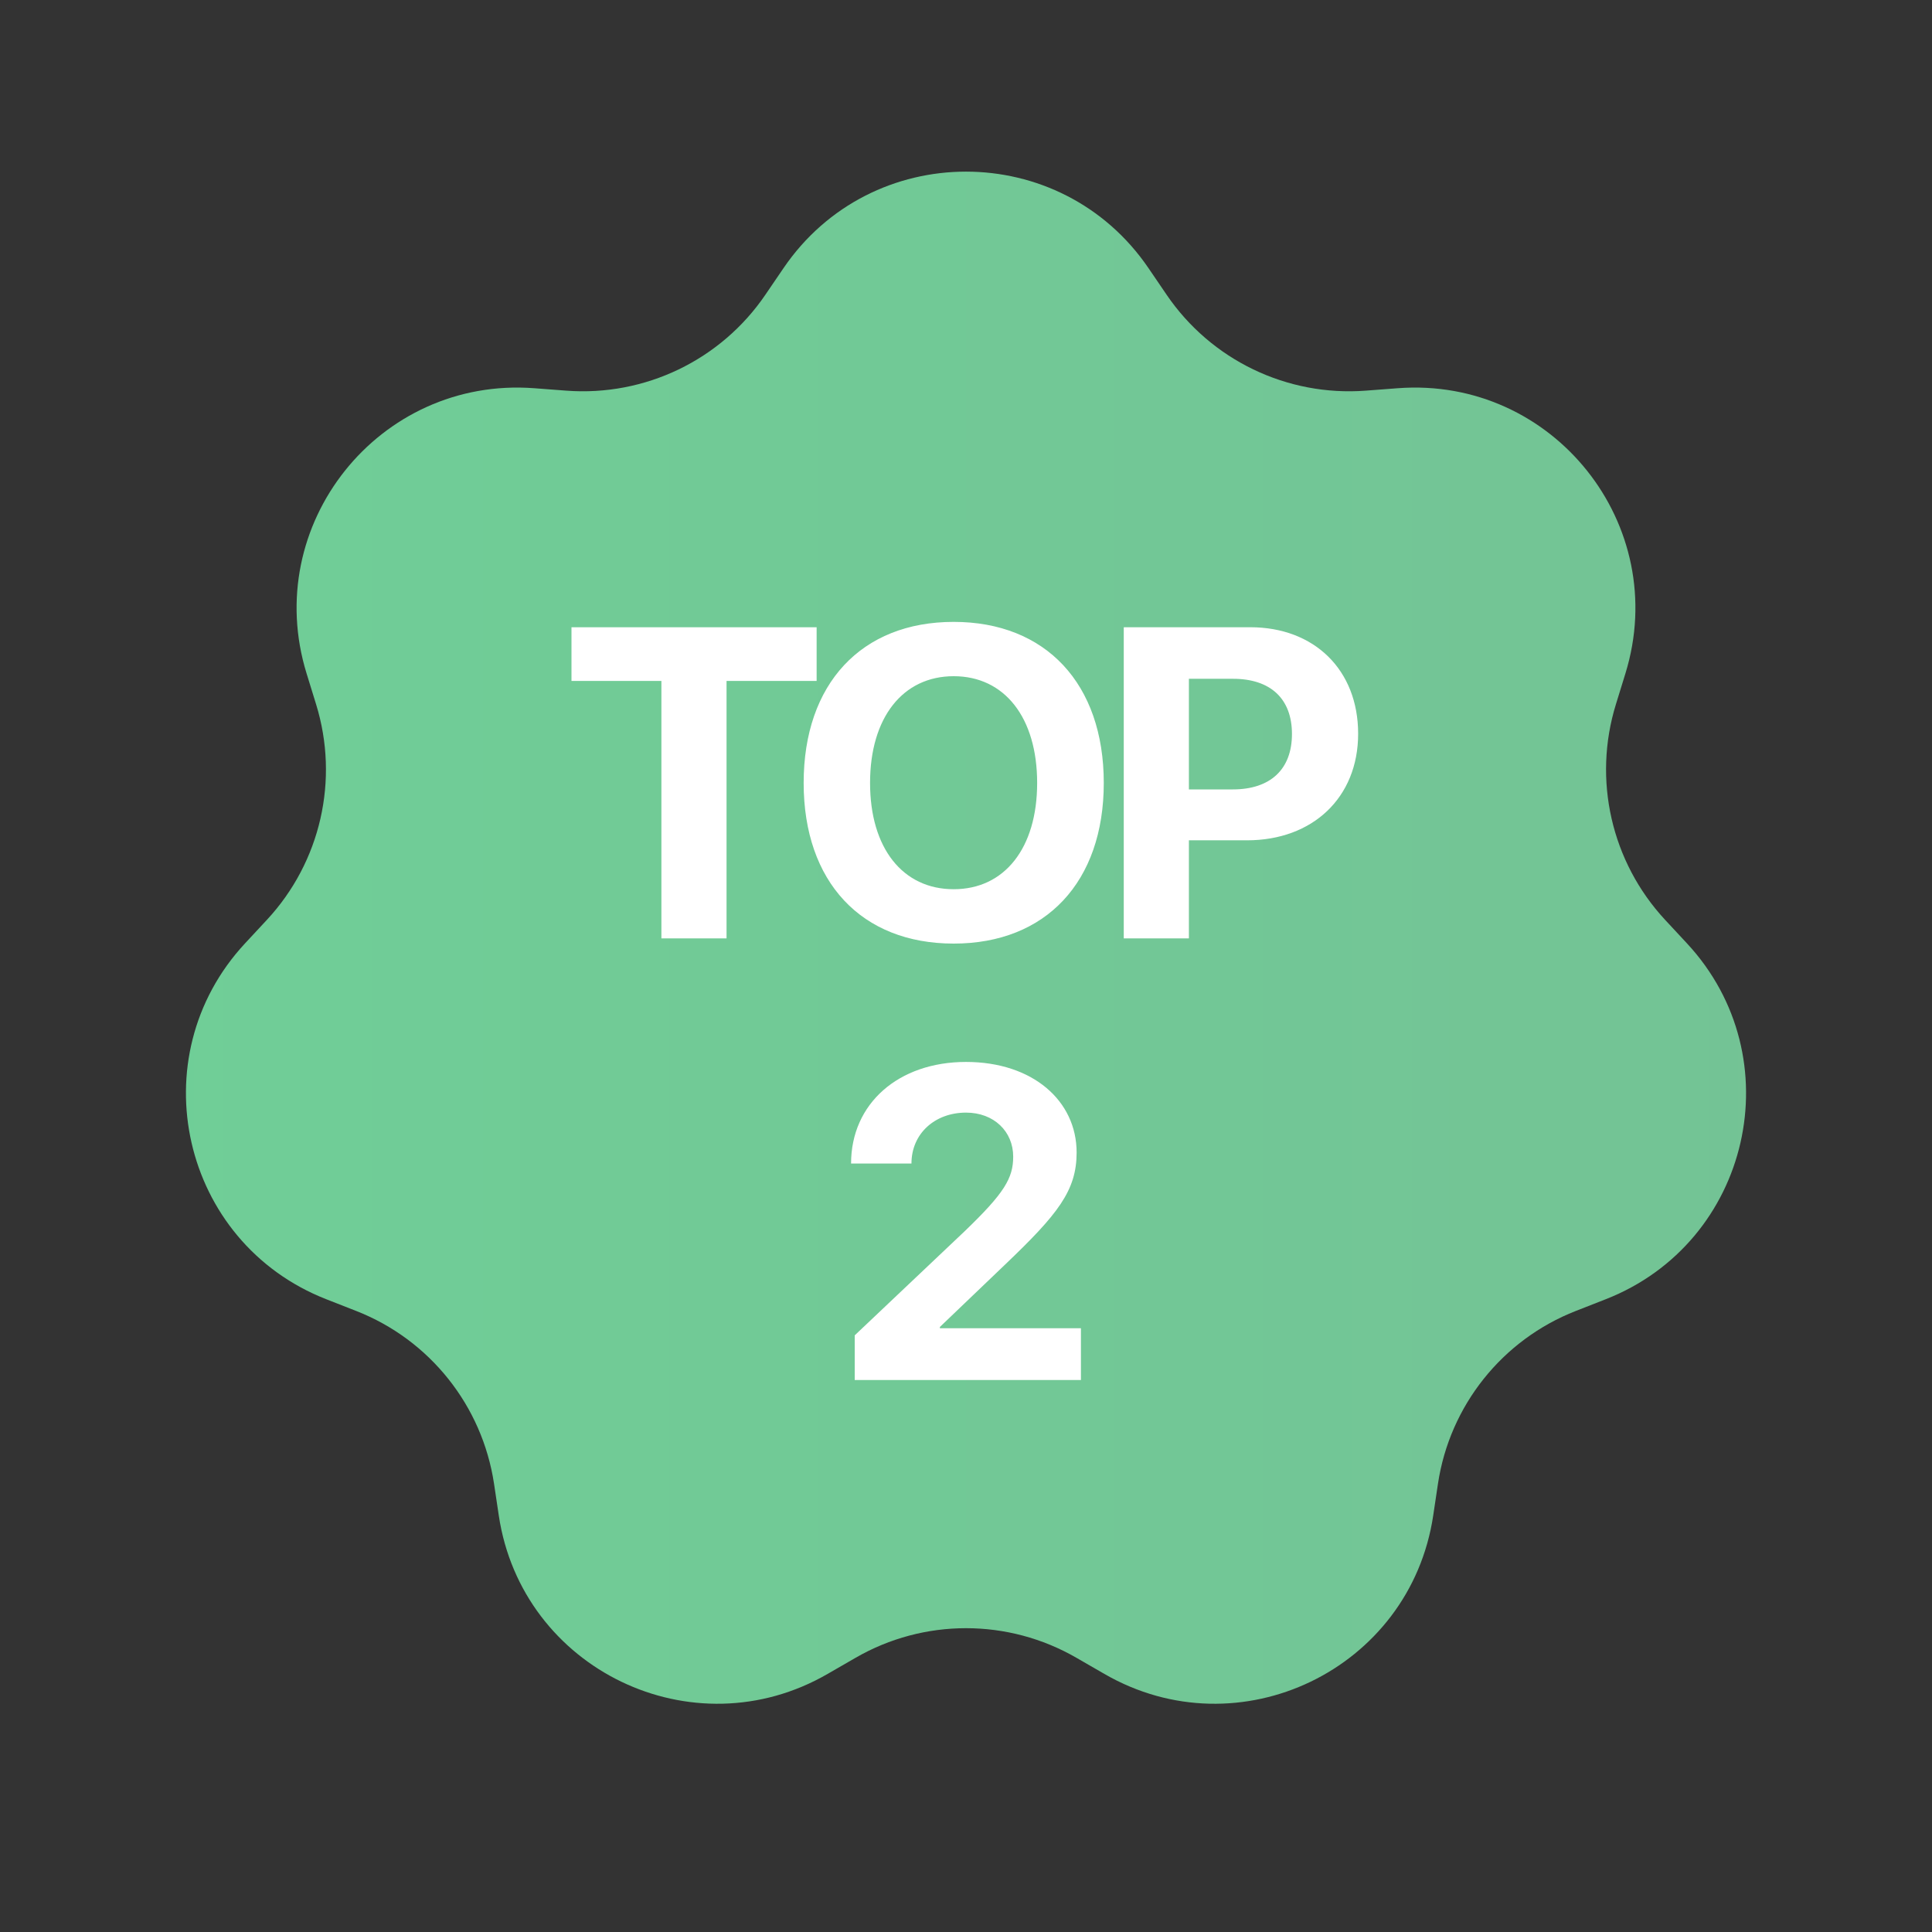 <svg width="35" height="35" viewBox="0 0 35 35" fill="none" xmlns="http://www.w3.org/2000/svg">
<rect x="0" y="0" width="35" height="35" fill="#333333" stroke="none"/>
<defs>
<linearGradient id="paint0_linear_225_476" x1="35" y1="14.808" x2="-2.14402e-08" y2="14.808" gradientUnits="userSpaceOnUse">
<stop stop-color="#74C295"/>
<stop offset="1" stop-color="#6FCF97"/>
</linearGradient>
</defs>
<path d="M14.193 4.859C15.781 2.526 19.219 2.526 20.807 4.859L21.134 5.339C21.939 6.522 23.315 7.185 24.742 7.077L25.322 7.033C28.135 6.82 30.279 9.508 29.445 12.204L29.274 12.758C28.851 14.126 29.191 15.615 30.165 16.664L30.56 17.089C32.481 19.156 31.716 22.508 29.089 23.537L28.548 23.749C27.215 24.27 26.262 25.465 26.05 26.88L25.964 27.455C25.546 30.245 22.448 31.737 20.006 30.324L19.503 30.034C18.264 29.317 16.736 29.317 15.497 30.034L14.994 30.324C12.552 31.737 9.454 30.245 9.036 27.455L8.95 26.88C8.737 25.465 7.785 24.27 6.452 23.749L5.911 23.537C3.284 22.508 2.519 19.156 4.44 17.089L4.835 16.664C5.81 15.615 6.149 14.126 5.726 12.758L5.555 12.204C4.721 9.508 6.865 6.82 9.678 7.033L10.258 7.077C11.685 7.185 13.061 6.522 13.866 5.339L14.193 4.859Z" fill="url(#paint0_linear_225_476)"/>
<path d="M13.162 17V12.336H14.794V11.363H10.353V12.336H11.982V17H13.162ZM17.277 11.266C15.605 11.266 14.559 12.387 14.559 14.184C14.559 15.977 15.605 17.094 17.277 17.094C18.945 17.094 19.996 15.977 19.996 14.184C19.996 12.387 18.945 11.266 17.277 11.266ZM17.277 12.25C18.199 12.25 18.789 13 18.789 14.184C18.789 15.363 18.199 16.109 17.277 16.109C16.352 16.109 15.762 15.363 15.762 14.184C15.762 13 16.355 12.25 17.277 12.25ZM20.358 11.363V17H21.538V15.223H22.592C23.78 15.223 24.604 14.449 24.604 13.293C24.604 12.133 23.807 11.363 22.651 11.363H20.358ZM21.538 12.297H22.338C23.014 12.297 23.405 12.656 23.405 13.297C23.405 13.941 23.01 14.301 22.334 14.301H21.538V12.297ZM15.418 21.078H16.512C16.512 20.535 16.938 20.156 17.5 20.156C18.008 20.156 18.355 20.5 18.355 20.953C18.355 21.344 18.195 21.613 17.48 22.301L15.484 24.191V25H19.582V24.062H17.027V24.039L18.211 22.906C19.164 21.996 19.504 21.57 19.504 20.879C19.504 19.941 18.707 19.238 17.5 19.238C16.277 19.238 15.418 19.992 15.418 21.078Z" fill="white"/>
</svg>
